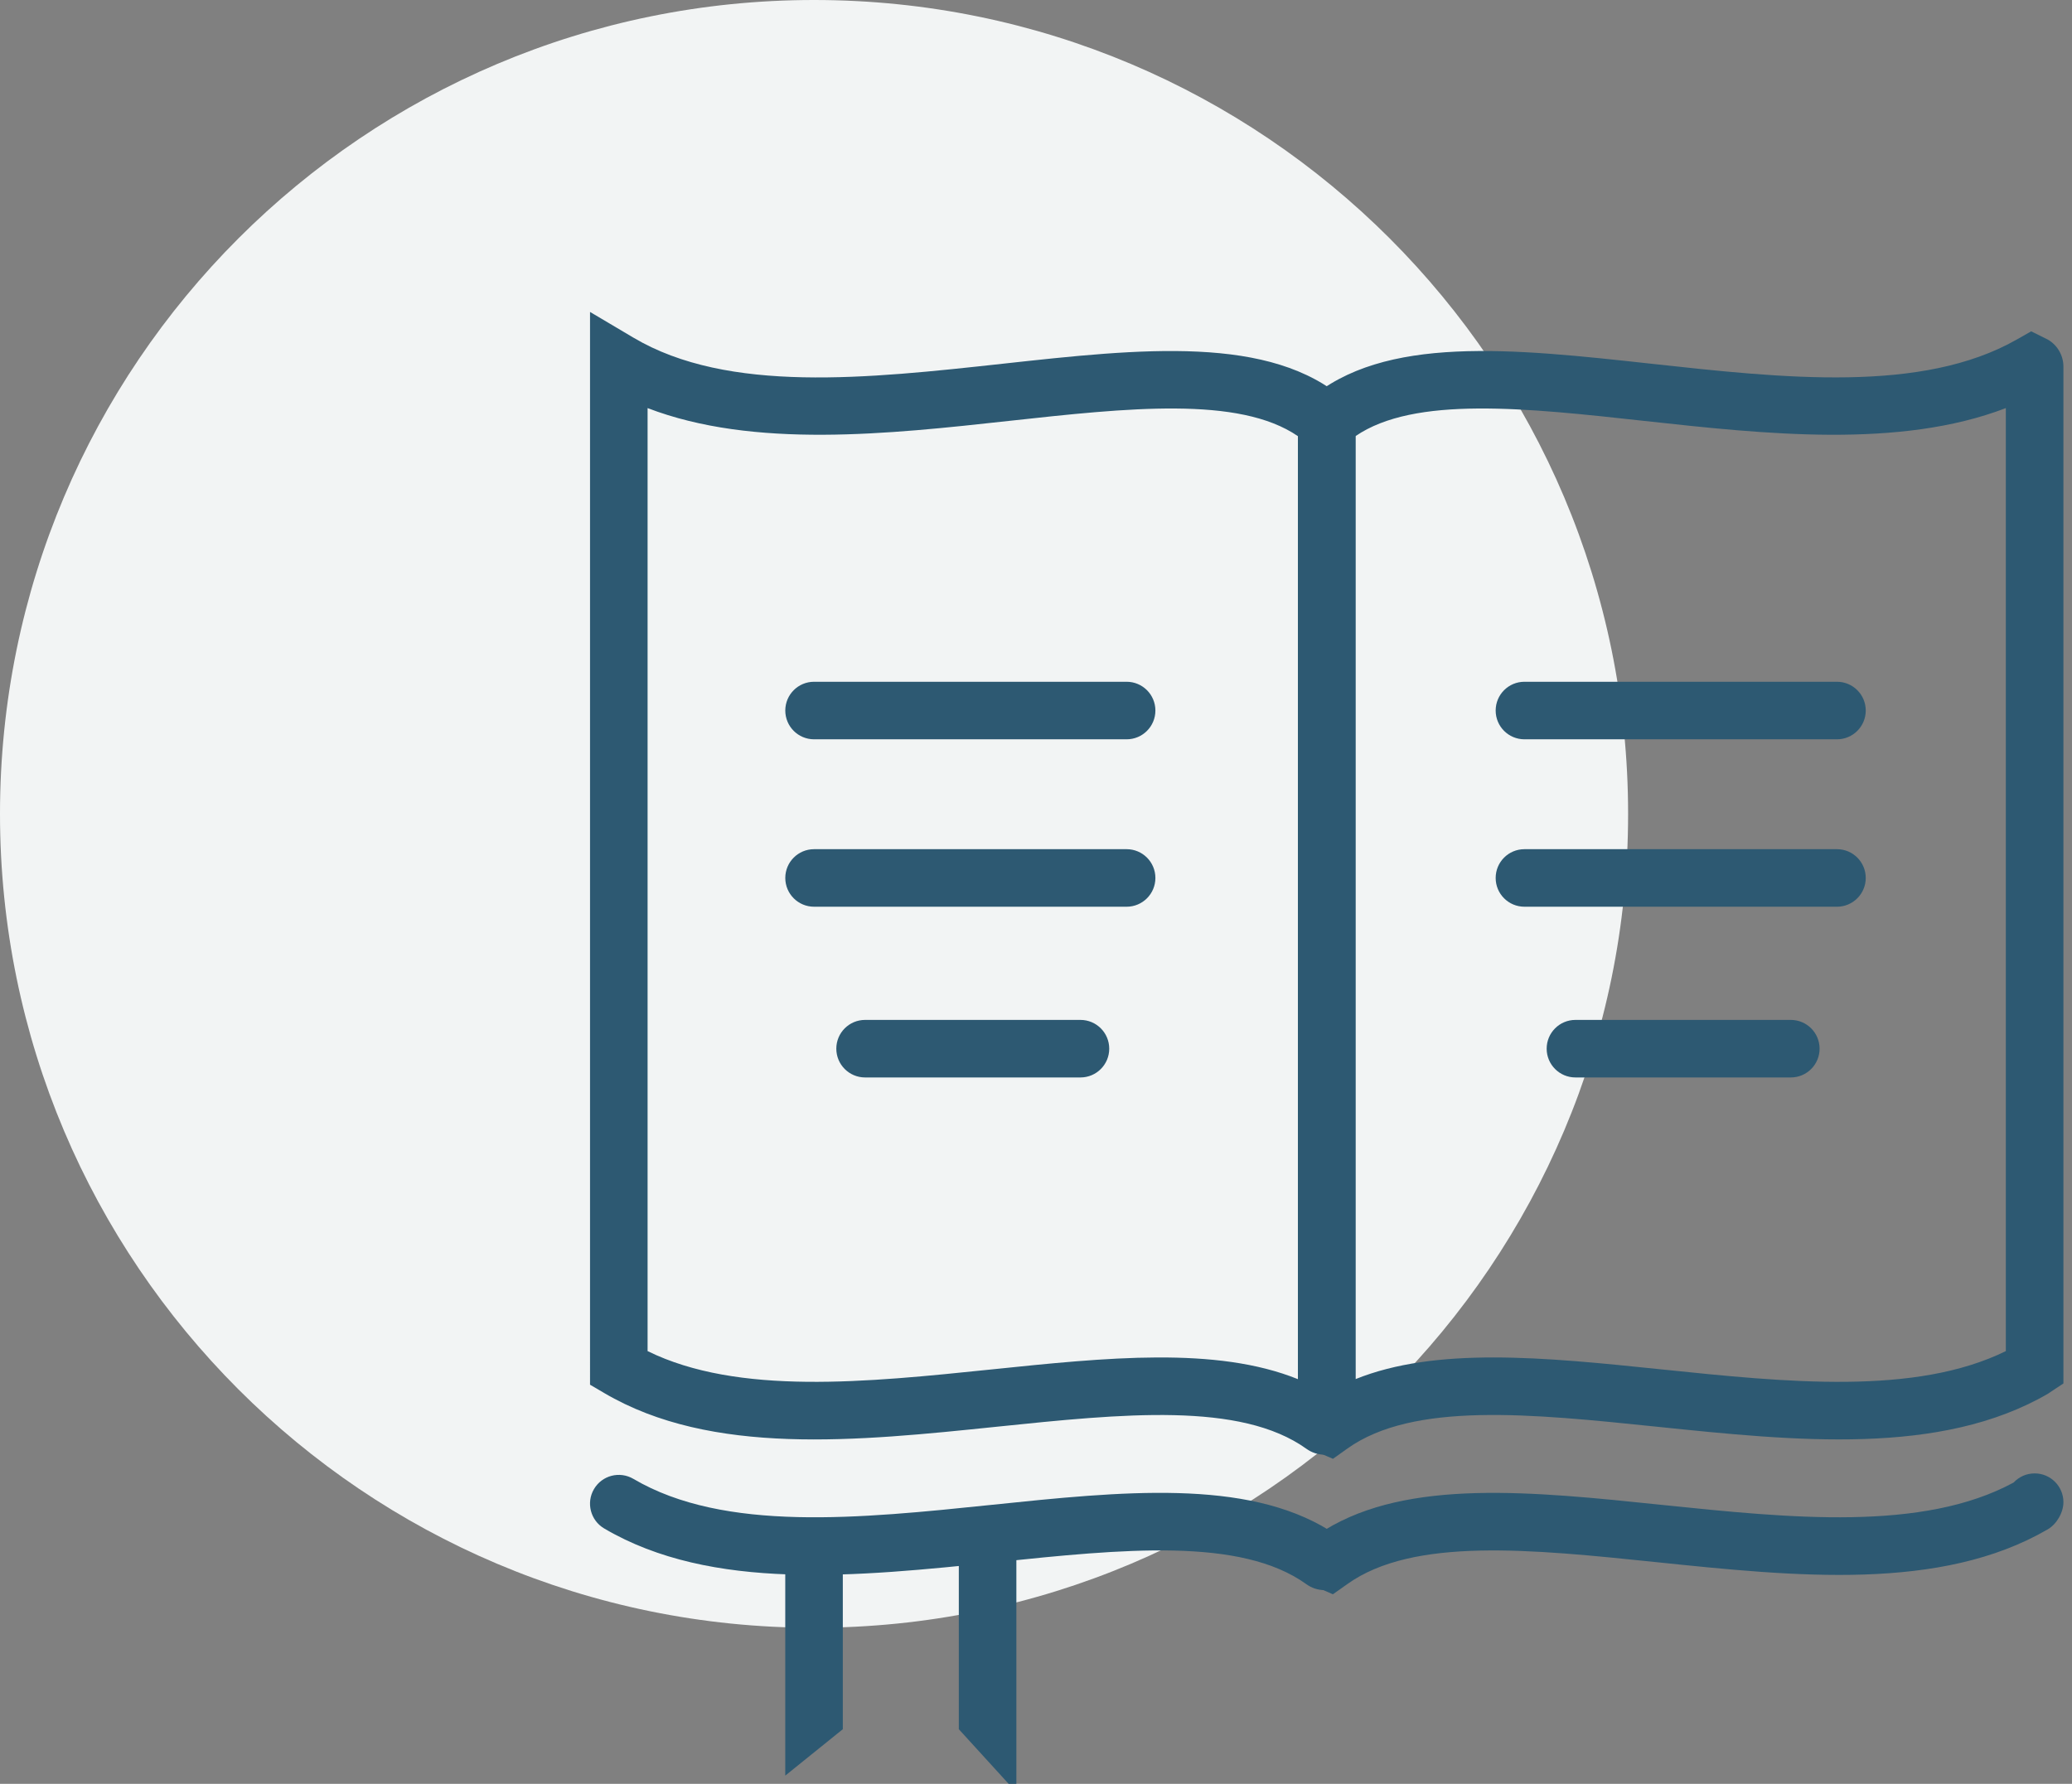 <?xml version="1.0" encoding="utf-8"?>
<!-- Generator: Adobe Illustrator 15.1.0, SVG Export Plug-In  -->
<!DOCTYPE svg PUBLIC "-//W3C//DTD SVG 1.1//EN" "http://www.w3.org/Graphics/SVG/1.1/DTD/svg11.dtd">
<svg version="1.1"
	 xmlns="http://www.w3.org/2000/svg" xmlns:xlink="http://www.w3.org/1999/xlink" xmlns:a="http://ns.adobe.com/AdobeSVGViewerExtensions/3.0/"
	 x="0px" y="0px" width="72px" height="62px" viewBox="0 0 72 62" enable-background="new 0 0 72 62" xml:space="preserve">
<rect x="0" y="0" width="72" height="62" fill="#808080" stroke="none"/>
<defs>
</defs>
<path fill="#F2F4F4" d="M56.575,28.288c0,15.623-12.664,28.288-28.288,28.288C12.665,56.576,0,43.911,0,28.288S12.665,0,28.287,0
	C43.911,0,56.575,12.665,56.575,28.288"/>
<path fill="#2D5972" d="M46.319,50.704l-0.631-0.272c-0.36-0.186-0.586-0.555-0.586-0.963V14.271l0.362-0.368
	c2.618-2.28,7.124-1.785,11.894-1.263c4.638,0.509,9.434,1.034,12.723-0.839l0.501-0.285l0.582,0.289
	c0.332,0.193,0.538,0.552,0.538,0.937v35.342l-0.543,0.361c-3.728,2.164-8.747,1.644-13.608,1.141
	c-4.339-0.448-8.44-0.874-10.733,0.763L46.319,50.704z M51.895,47.181c1.836,0,3.824,0.206,5.861,0.417
	c4.327,0.447,8.794,0.91,11.945-0.638V14.184c-3.692,1.418-8.373,0.905-12.563,0.446c-4.103-0.451-7.99-0.876-10.037,0.53v32.775
	C48.498,47.372,50.125,47.181,51.895,47.181"/>
<path fill="#2D5972" d="M46.026,50.56c-0.221,0-0.439-0.068-0.628-0.203c-2.292-1.645-6.397-1.219-10.745-0.77
	c-4.88,0.505-9.924,1.027-13.658-1.17l-0.492-0.289V10.842l1.51,0.895c3.291,1.951,8.142,1.418,12.833,0.905
	c4.795-0.526,9.323-1.022,11.921,1.286l0.336,0.299v35.867l-0.584,0.347C46.362,50.521,46.194,50.56,46.026,50.56 M22.503,46.96
	c3.148,1.548,7.617,1.085,11.944,0.638c4.001-0.414,7.815-0.81,10.656,0.338V15.161c-2.048-1.408-5.937-0.981-10.039-0.532
	c-4.19,0.46-8.869,0.973-12.561-0.445V46.96z"/>
<path fill="#2D5972" d="M46.317,55.412l-0.632-0.274c-0.358-0.187-0.583-0.556-0.583-0.963c0-0.528,0.41-0.962,0.932-0.996
	c2.904-1.787,7.194-1.344,11.723-0.873c4.452,0.459,9.052,0.937,12.215-0.778c0.182-0.195,0.441-0.317,0.73-0.317
	c0.553,0,1,0.448,1,1c0,0.36-0.238,0.771-0.551,0.948c-3.72,2.159-8.74,1.64-13.601,1.136c-4.338-0.449-8.44-0.875-10.733,0.764
	L46.317,55.412z"/>
<path fill="#2D5972" d="M46.026,55.267c-0.223,0-0.444-0.069-0.633-0.207c-2.287-1.642-6.395-1.215-10.739-0.766
	c-4.881,0.504-9.926,1.028-13.659-1.169c-0.476-0.28-0.634-0.894-0.354-1.37c0.279-0.476,0.891-0.634,1.369-0.354
	c3.166,1.865,7.88,1.376,12.438,0.904c4.539-0.472,8.839-0.916,11.75,0.888c0.508,0.048,0.904,0.475,0.904,0.996
	c0,0.376-0.252,0.788-0.586,0.96C46.36,55.228,46.194,55.267,46.026,55.267"/>
<polyline fill="#2D5972" points="33.318,60.102 33.318,53.635 35.318,53.635 35.318,62.296 "/>
<path fill="#2D5972" d="M27.287,61.715v-8.08h2v6.467"/>
<path fill="#2D5972" d="M39.149,25.696H28.288c-0.553,0-1-0.448-1-1s0.447-1,1-1h10.861c0.553,0,1,0.448,1,1
	S39.702,25.696,39.149,25.696"/>
<path fill="#2D5972" d="M39.149,31.515H28.288c-0.553,0-1-0.448-1-1c0-0.552,0.447-1,1-1h10.861c0.553,0,1,0.448,1,1
	C40.149,31.067,39.702,31.515,39.149,31.515"/>
<path fill="#2D5972" d="M37.545,37.449h-7.484c-0.553,0-1-0.448-1-1s0.447-1,1-1h7.484c0.553,0,1,0.448,1,1
	S38.098,37.449,37.545,37.449"/>
<path fill="#2D5972" d="M63.833,25.696h-10.86c-0.554,0-1-0.448-1-1s0.446-1,1-1h10.86c0.553,0,1,0.448,1,1
	S64.385,25.696,63.833,25.696"/>
<path fill="#2D5972" d="M63.833,31.515h-10.86c-0.554,0-1-0.448-1-1c0-0.552,0.446-1,1-1h10.86c0.553,0,1,0.448,1,1
	C64.833,31.067,64.385,31.515,63.833,31.515"/>
<path fill="#2D5972" d="M62.229,37.449h-7.484c-0.553,0-1-0.448-1-1s0.447-1,1-1h7.484c0.553,0,1,0.448,1,1
	S62.782,37.449,62.229,37.449"/>
</svg>
